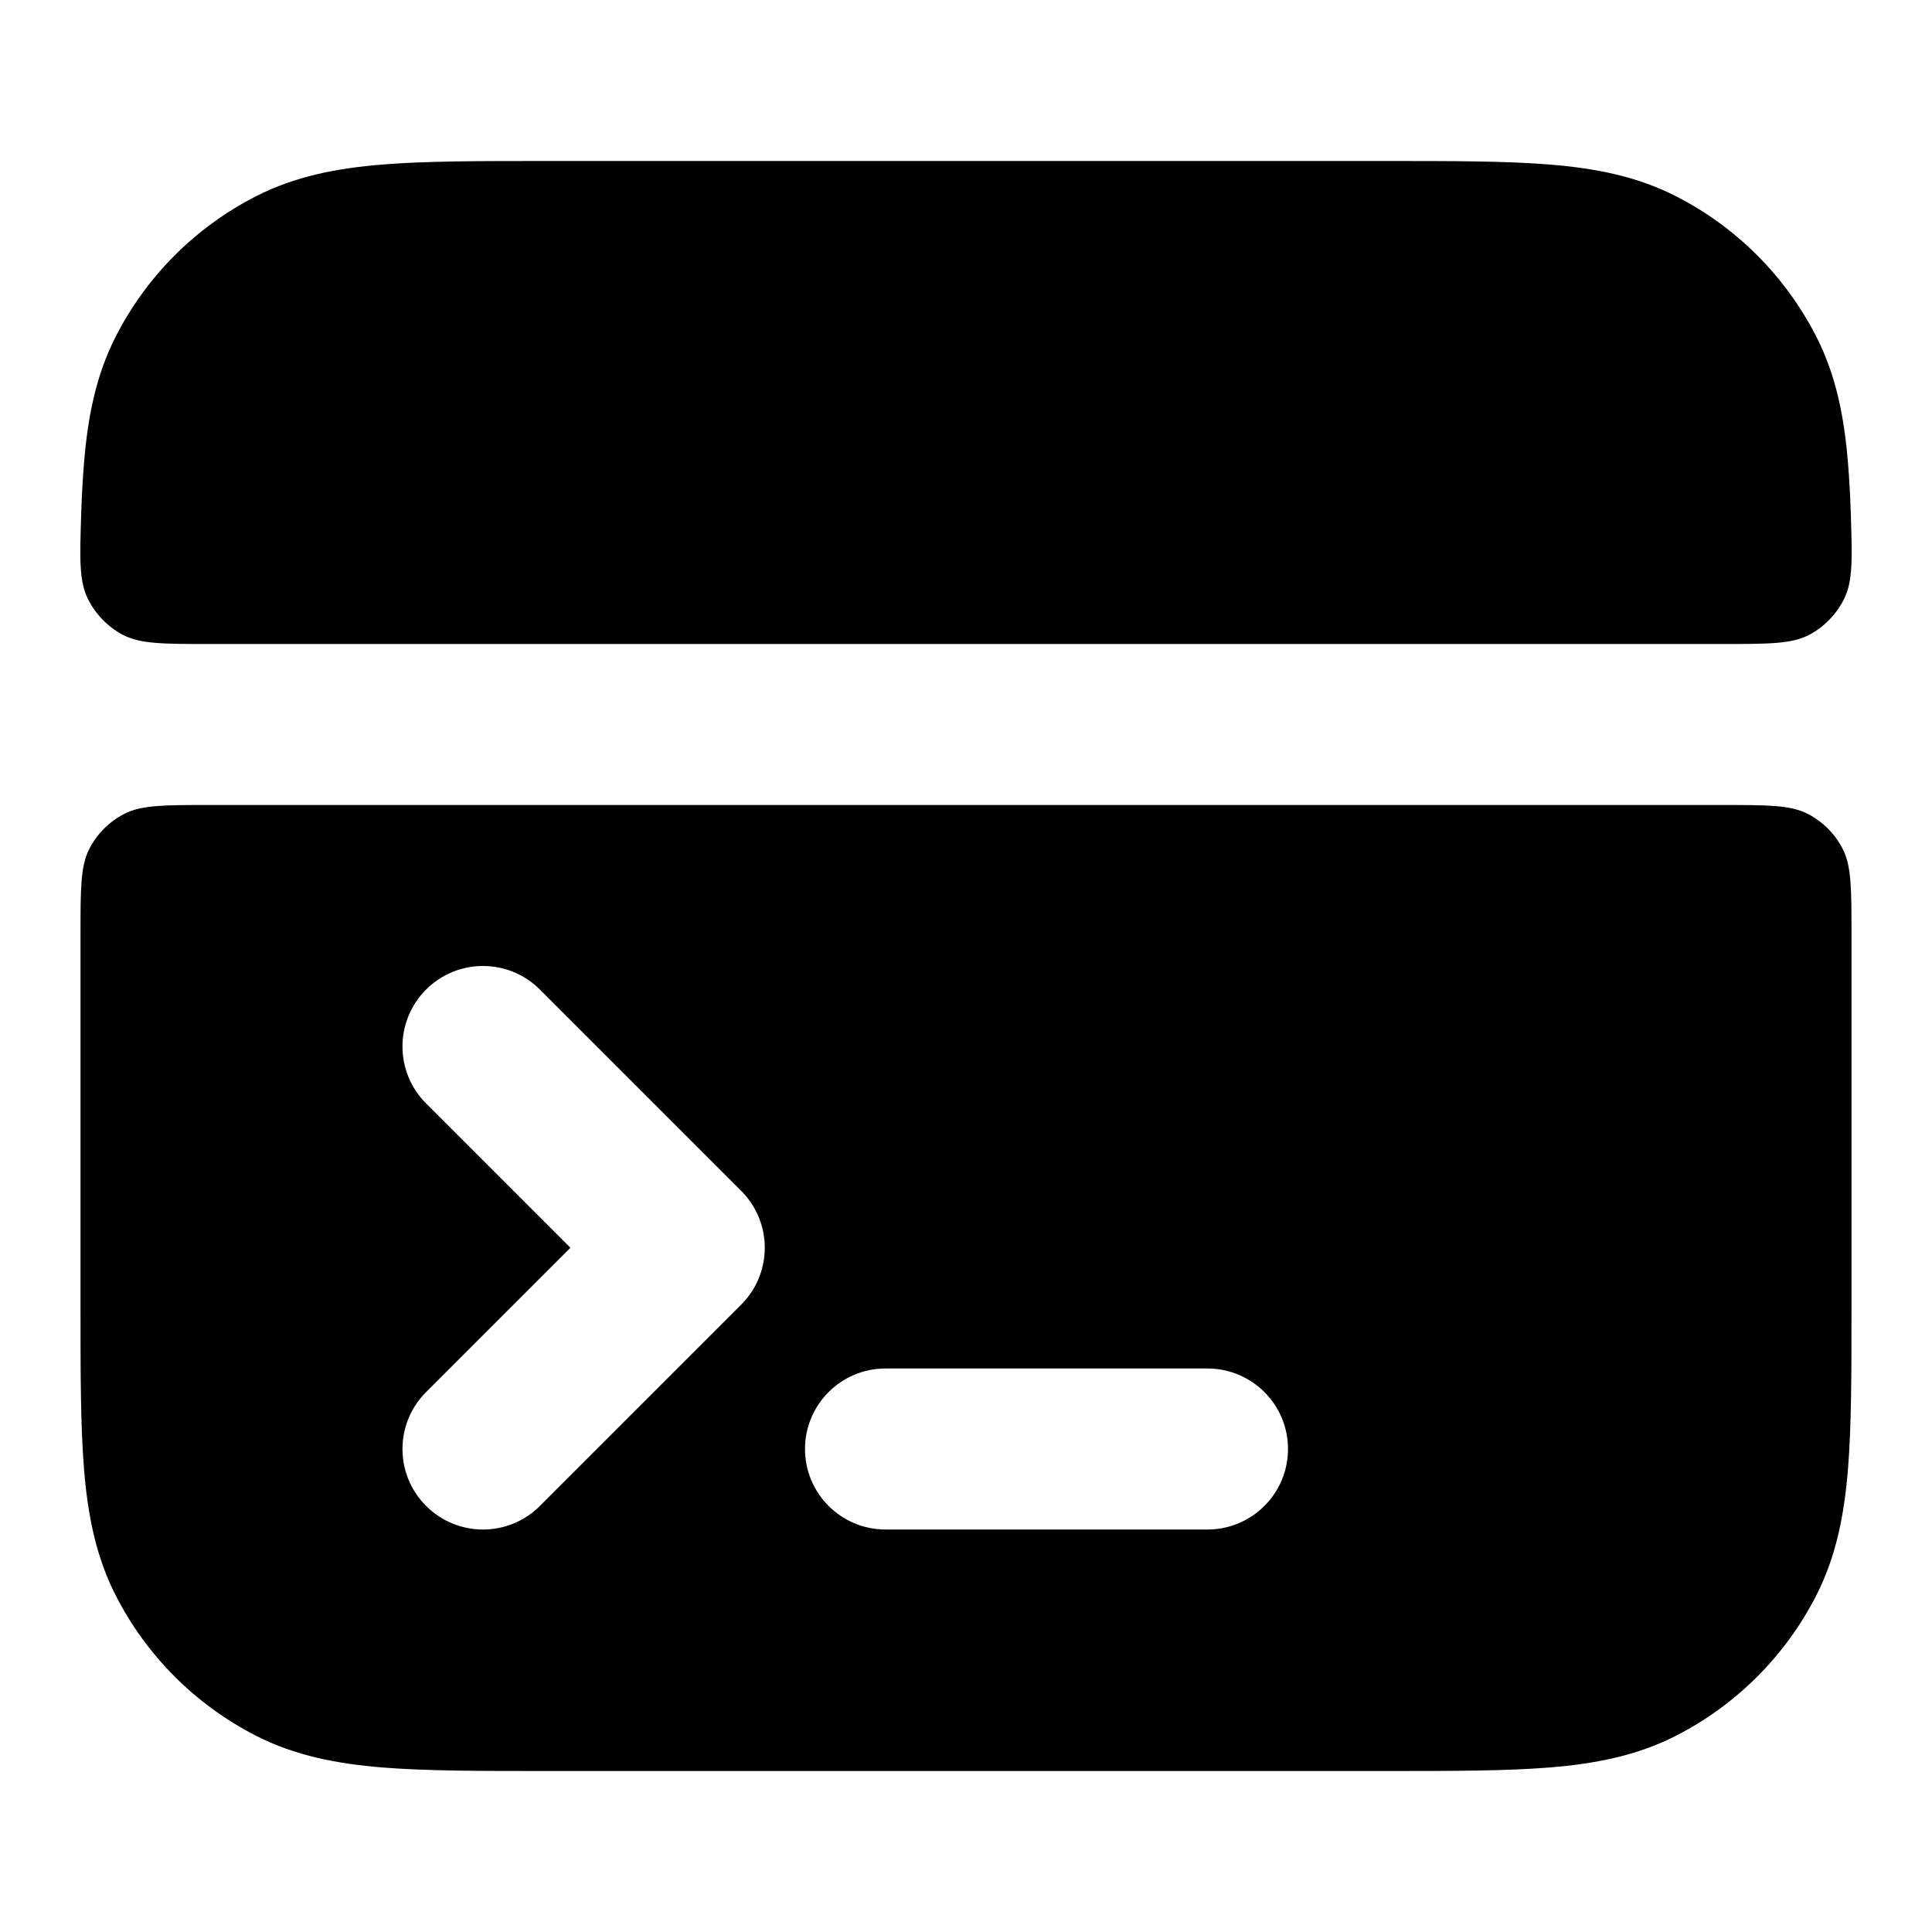 <svg xmlns="http://www.w3.org/2000/svg" viewBox="0 0 24 24"><title>terminal browser</title><g fill="none" class="nc-icon-wrapper"><path d="M6.759 2H17.241C18.046 2 18.711 2 19.252 2.044C19.814 2.09 20.331 2.189 20.816 2.436C21.569 2.819 22.18 3.431 22.564 4.184C22.811 4.669 22.91 5.186 22.956 5.748C22.974 5.965 22.985 6.182 22.992 6.4C23.009 6.942 23.017 7.213 22.911 7.434C22.819 7.624 22.66 7.789 22.473 7.887C22.255 8 21.97 8 21.4 8H2.6C2.03 8 1.745 8 1.527 7.887C1.34 7.789 1.181 7.624 1.089 7.434C0.983 7.213 0.991 6.942 1.008 6.4C1.015 6.182 1.026 5.965 1.044 5.748C1.09 5.186 1.189 4.669 1.436 4.184C1.819 3.431 2.431 2.819 3.184 2.436C3.669 2.189 4.186 2.09 4.748 2.044C5.289 2 5.954 2 6.759 2Z" fill="currentColor"></path><path fill-rule="evenodd" clip-rule="evenodd" d="M23 11.6V16.241C23 17.046 23 17.711 22.956 18.252C22.91 18.814 22.811 19.331 22.564 19.816C22.18 20.569 21.569 21.18 20.816 21.564C20.331 21.811 19.814 21.91 19.252 21.956C18.711 22 18.046 22 17.241 22L6.759 22C5.954 22 5.289 22 4.748 21.956C4.186 21.91 3.669 21.811 3.184 21.564C2.431 21.18 1.819 20.569 1.436 19.816C1.189 19.331 1.09 18.814 1.044 18.252C1 17.711 1 17.046 1 16.241V11.6C1 11.04 1 10.76 1.109 10.546C1.205 10.358 1.358 10.205 1.546 10.109C1.76 10 2.04 10 2.6 10H21.4C21.96 10 22.24 10 22.454 10.109C22.642 10.205 22.795 10.358 22.891 10.546C23 10.76 23 11.04 23 11.6ZM6.707 12.293C6.317 11.902 5.683 11.902 5.293 12.293C4.902 12.683 4.902 13.317 5.293 13.707L7.086 15.5L5.293 17.293C4.902 17.683 4.902 18.317 5.293 18.707C5.683 19.098 6.317 19.098 6.707 18.707L9.207 16.207C9.598 15.817 9.598 15.183 9.207 14.793L6.707 12.293ZM11 17C10.448 17 10 17.448 10 18C10 18.552 10.448 19 11 19H15C15.552 19 16 18.552 16 18C16 17.448 15.552 17 15 17H11Z" fill="currentColor"></path></g></svg>